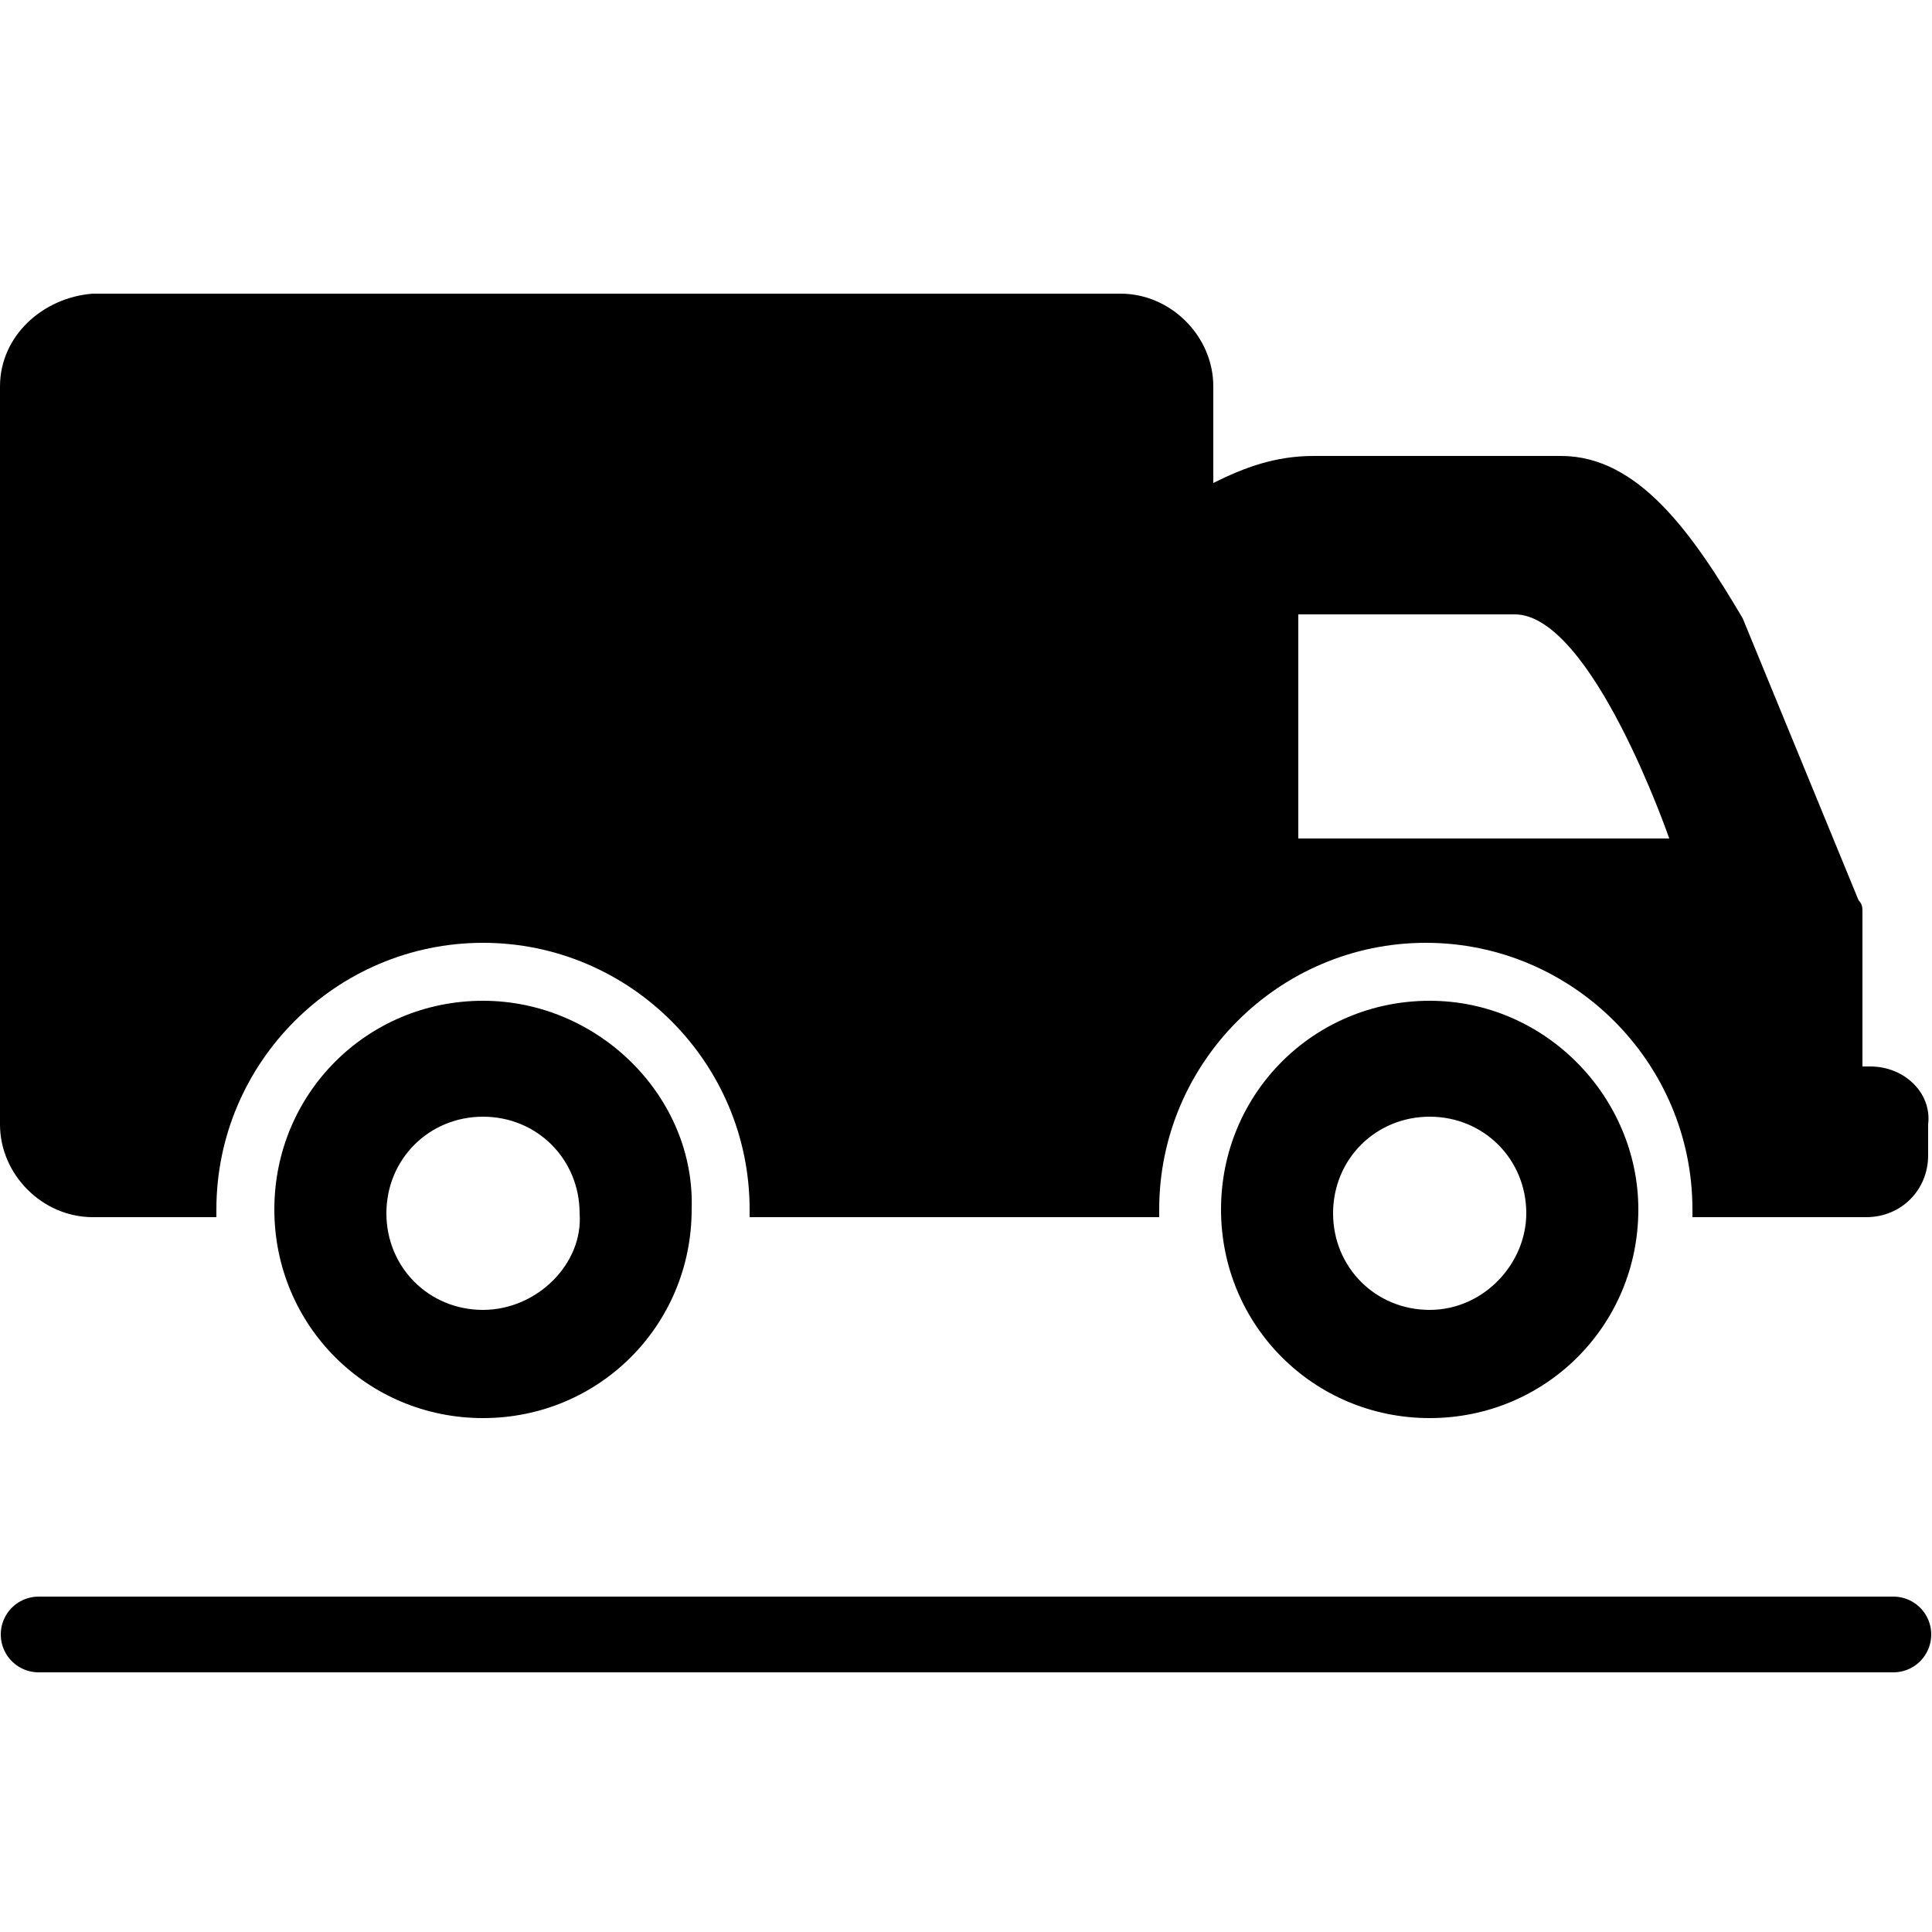 <?xml version="1.0" encoding="utf-8"?>
<!-- Generator: Adobe Illustrator 22.0.1, SVG Export Plug-In . SVG Version: 6.00 Build 0)  -->
<svg version="1.1" id="Layer_1" xmlns="http://www.w3.org/2000/svg" xmlns:xlink="http://www.w3.org/1999/xlink" x="0px" y="0px"
	 viewBox="0 0 50 50" style="enable-background:new 0 0 50 50;" xml:space="preserve">
<style type="text/css">
	.st0{fill:none;stroke:#000000;stroke-width:1.96;stroke-linecap:round;stroke-miterlimit:10;}
</style>
<g>
	<g>
		<path d="M12.5,25.9c-3,0-5.4,2.4-5.4,5.4c0,3,2.4,5.4,5.4,5.4s5.4-2.4,5.4-5.4C18,28.4,15.5,25.9,12.5,25.9z M12.5,33.9
			c-1.4,0-2.5-1.1-2.5-2.5c0-1.4,1.1-2.5,2.5-2.5c1.4,0,2.5,1.1,2.5,2.5C15.1,32.7,13.9,33.9,12.5,33.9z"/>
		<path d="M37,25.9c-3,0-5.4,2.4-5.4,5.4c0,3,2.4,5.4,5.4,5.4c3,0,5.4-2.4,5.4-5.4C42.4,28.4,40,25.9,37,25.9z M37,33.9
			c-1.4,0-2.5-1.1-2.5-2.5c0-1.4,1.1-2.5,2.5-2.5c1.4,0,2.5,1.1,2.5,2.5C39.5,32.7,38.4,33.9,37,33.9z"/>
		<path d="M48.4,27.6h-0.2v-4c0-0.1,0-0.2-0.1-0.3l-3-7.3c-1.3-2.2-2.7-4.2-4.7-4.2h-6.4c-1,0-1.8,0.3-2.6,0.7V10
			c0-1.3-1.1-2.4-2.4-2.4H2.4C1.1,7.7,0,8.7,0,10v19.1c0,1.3,1.1,2.4,2.4,2.4h3.2c0-0.1,0-0.1,0-0.2c0-3.8,3.1-6.9,6.9-6.9
			c3.8,0,6.9,3.1,6.9,6.9c0,0.1,0,0.1,0,0.2h4.6h5h1c0-0.1,0-0.1,0-0.2c0-3.8,3.1-6.9,6.9-6.9c3.8,0,6.9,3.1,6.9,6.9
			c0,0.1,0,0.1,0,0.2h0.8h2.7h1c0.9,0,1.6-0.7,1.6-1.6v-0.8C50,28.3,49.3,27.6,48.4,27.6z M33.6,21.7v-5.8h5.6c2,0,4,5.8,4,5.8
			L33.6,21.7L33.6,21.7z"/>
	</g>
	<line class="st0" x1="1" y1="42.3" x2="49" y2="42.3"/>
</g>
</svg>
